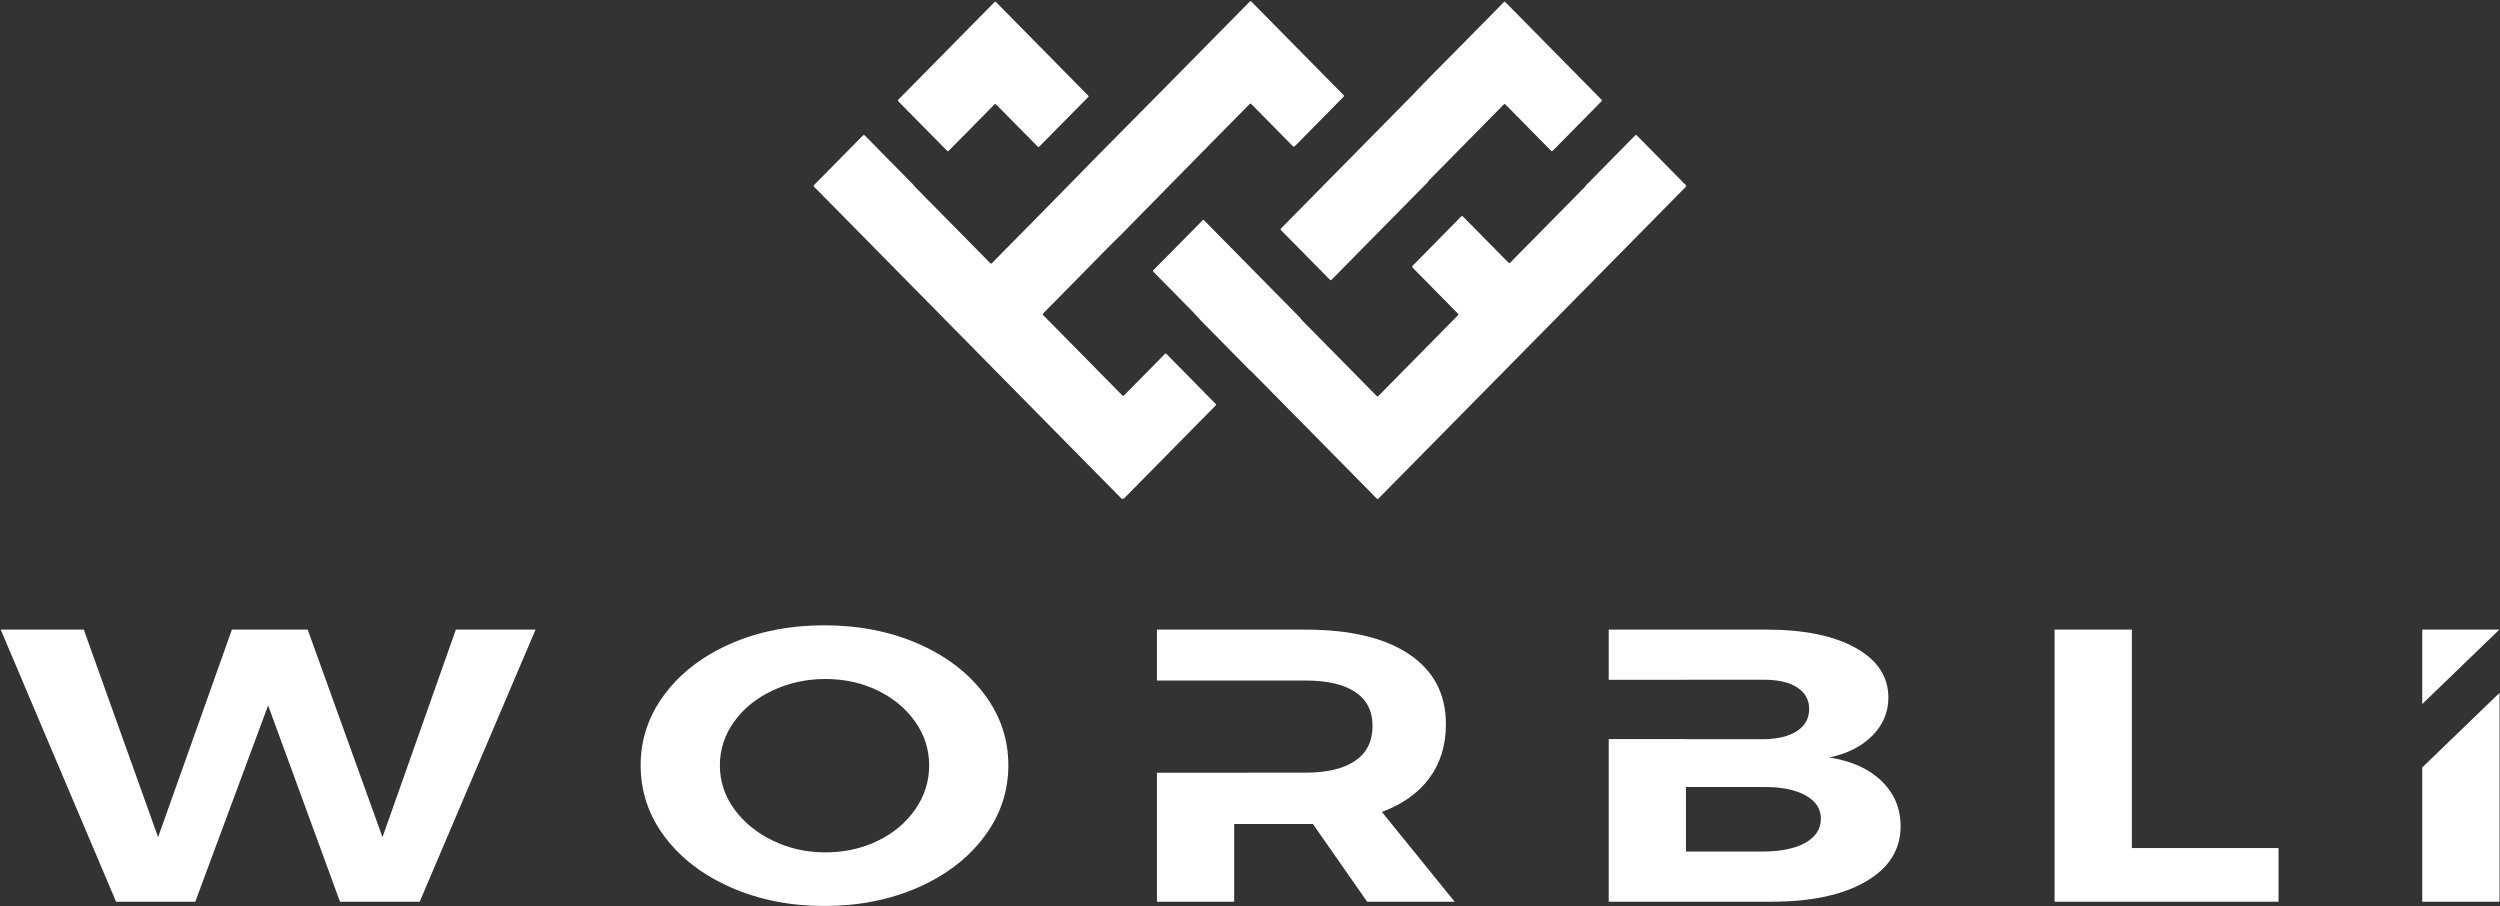 <?xml version="1.0" encoding="UTF-8"?>
<svg width="80px" height="29px" viewBox="0 0 80 29" version="1.1" xmlns="http://www.w3.org/2000/svg" xmlns:xlink="http://www.w3.org/1999/xlink">
    <rect x="0" y="0" width="80" height="29" fill="#333333" stroke="none"/>
    <!-- Generator: Sketch 58 (84663) - https://sketch.com -->
    <title>Worbli logo 08-2019</title>
    <desc>Created with Sketch.</desc>
    <g id="Page-1" stroke="none" stroke-width="1" fill="none" fill-rule="evenodd">
        <g id="Worbli-logo-08-2019" fill="#FFFFFF" fill-rule="nonzero">
            <g id="Group" transform="translate(0, 20)">
                <polygon id="Path" points="14.588 0.147 17.138 0.147 13.43 8.855 10.88 8.855 8.58 2.573 6.249 8.855 3.714 8.855 0.022 0.147 2.681 0.147 5.059 6.79 7.421 0.147 9.846 0.147 12.24 6.79"></polygon>
                <path d="M29.372,0.595 C30.269,0.985 30.976,1.522 31.492,2.206 C32.009,2.89 32.267,3.651 32.267,4.488 C32.267,5.326 32.009,6.089 31.492,6.778 C30.976,7.466 30.269,8.007 29.372,8.401 C28.475,8.794 27.479,8.991 26.384,8.991 C25.289,8.991 24.293,8.794 23.396,8.401 C22.499,8.007 21.792,7.468 21.276,6.784 C20.759,6.1 20.501,5.334 20.501,4.488 C20.501,3.651 20.759,2.89 21.276,2.206 C21.792,1.522 22.496,0.985 23.388,0.595 C24.28,0.205 25.278,0.01 26.384,0.01 C27.479,0.01 28.475,0.205 29.372,0.595 Z M24.726,2.094 C24.204,2.339 23.792,2.672 23.49,3.096 C23.187,3.519 23.036,3.983 23.036,4.489 C23.036,5.003 23.19,5.472 23.498,5.895 C23.806,6.318 24.218,6.653 24.734,6.902 C25.25,7.152 25.811,7.276 26.416,7.276 C27.02,7.276 27.576,7.153 28.082,6.909 C28.587,6.665 28.989,6.329 29.287,5.901 C29.584,5.475 29.733,5.004 29.733,4.49 C29.733,3.984 29.584,3.519 29.287,3.096 C28.989,2.673 28.587,2.339 28.082,2.094 C27.576,1.85 27.02,1.728 26.416,1.728 C25.811,1.727 25.247,1.85 24.726,2.094 Z" id="Shape"></path>
                <path d="M44.22,5.982 C44.887,5.733 45.395,5.37 45.745,4.893 C46.094,4.416 46.269,3.842 46.269,3.17 C46.269,2.208 45.877,1.464 45.095,0.937 C44.313,0.411 43.207,0.148 41.778,0.148 L37.022,0.148 L37.022,1.776 L39.924,1.776 L39.924,1.777 L41.778,1.777 C42.466,1.777 42.995,1.899 43.366,2.143 C43.735,2.388 43.921,2.751 43.921,3.232 C43.921,3.721 43.735,4.092 43.366,4.345 C42.995,4.598 42.466,4.725 41.778,4.725 L39.924,4.725 L39.924,4.727 L37.022,4.727 L37.022,8.855 L39.494,8.855 L39.494,6.367 L41.778,6.367 L42.012,6.367 L43.749,8.855 L46.549,8.855 L44.22,5.982 Z" id="Path"></path>
                <path d="M60.209,4.992 C59.803,4.599 59.244,4.348 58.535,4.24 C59.119,4.116 59.581,3.881 59.919,3.537 C60.258,3.193 60.428,2.789 60.428,2.324 C60.428,1.652 60.078,1.122 59.38,0.732 C58.68,0.342 57.726,0.147 56.516,0.147 L51.479,0.147 L51.479,1.754 L53.95,1.754 L53.95,1.752 L56.391,1.752 C56.86,1.744 57.228,1.822 57.494,1.988 C57.76,2.154 57.893,2.386 57.893,2.685 C57.893,2.991 57.76,3.23 57.494,3.4 C57.228,3.57 56.86,3.655 56.391,3.655 L53.95,3.655 L53.95,3.651 L51.479,3.651 L51.479,8.855 L56.688,8.855 C57.961,8.855 58.967,8.639 59.708,8.208 C60.449,7.777 60.819,7.188 60.819,6.441 C60.82,5.87 60.616,5.387 60.209,4.992 Z M57.769,6.97 C57.435,7.157 56.976,7.25 56.392,7.25 L53.951,7.25 L53.951,5.185 L56.392,5.185 C56.976,5.177 57.435,5.264 57.769,5.447 C58.102,5.629 58.269,5.878 58.269,6.193 C58.269,6.525 58.102,6.784 57.769,6.97 Z" id="Shape"></path>
                <polygon id="Path" points="65.748 0.147 68.22 0.147 68.22 7.138 72.913 7.138 72.913 8.855 65.747 8.855 65.747 0.147"></polygon>
                <polygon id="Path" points="77.512 0.147 77.512 2.529 79.98 0.147"></polygon>
                <polygon id="Path" points="77.512 4.558 77.512 8.855 79.985 8.855 79.985 2.172"></polygon>
            </g>
            <g id="Group" transform="translate(26, 0)">
                <path d="M7.366,10.055 C7.37,10.063 7.372,10.073 7.378,10.079 C7.398,10.101 7.419,10.121 7.439,10.142 C8.247,10.962 9.055,11.782 9.863,12.601 C9.883,12.621 9.904,12.642 9.925,12.662 C9.934,12.67 9.95,12.67 9.96,12.66 C9.983,12.637 10.006,12.615 10.029,12.592 C10.427,12.188 10.825,11.784 11.223,11.38 C11.248,11.355 11.27,11.325 11.303,11.31 C11.312,11.316 11.321,11.32 11.327,11.327 C11.855,11.862 12.383,12.398 12.91,12.934 C12.912,12.936 12.913,12.94 12.914,12.943 C12.915,12.946 12.915,12.949 12.916,12.956 C12.91,12.964 12.902,12.974 12.894,12.983 C12.874,13.004 12.853,13.025 12.832,13.045 C11.902,13.989 10.971,14.934 10.04,15.878 C10.02,15.898 9.998,15.919 9.979,15.94 C9.965,15.956 9.946,15.96 9.927,15.965 C9.913,15.97 9.901,15.967 9.892,15.958 C9.868,15.936 9.846,15.913 9.823,15.889 C8.974,15.028 8.125,14.167 7.276,13.306 C4.894,10.89 2.51,8.472 0.129,6.055 C0.095,6.021 0.051,5.995 0.036,5.946 C0.058,5.904 0.094,5.877 0.126,5.845 C0.601,5.362 1.077,4.88 1.553,4.397 C1.573,4.377 1.593,4.355 1.615,4.335 C1.624,4.327 1.636,4.321 1.647,4.313 C1.665,4.33 1.683,4.344 1.698,4.36 C2.199,4.868 2.7,5.376 3.2,5.884 C3.221,5.905 3.238,5.928 3.257,5.95 C3.274,5.969 3.291,5.989 3.309,6.008 C3.399,6.101 3.49,6.193 3.582,6.285 C4.265,6.978 4.947,7.67 5.63,8.362 C5.727,8.46 5.701,8.461 5.796,8.364 C6.612,7.538 7.429,6.714 8.24,5.884 C8.774,5.337 9.309,4.79 9.849,4.248 C10.536,3.559 11.216,2.865 11.9,2.173 C12.582,1.484 13.261,0.793 13.942,0.103 C14.028,0.015 14.008,0.014 14.094,0.102 C15.043,1.064 15.992,2.027 16.941,2.989 C16.962,3.01 16.982,3.031 17.001,3.052 C17.01,3.062 17.01,3.077 17,3.088 C16.994,3.095 16.988,3.102 16.981,3.109 C16.965,3.125 16.949,3.141 16.933,3.158 C16.45,3.647 15.968,4.136 15.486,4.626 C15.465,4.646 15.444,4.667 15.423,4.688 C15.41,4.7 15.395,4.7 15.381,4.686 C15.358,4.664 15.335,4.641 15.312,4.618 C14.909,4.209 14.506,3.8 14.103,3.391 C14.08,3.368 14.058,3.345 14.034,3.323 C14.022,3.311 14.006,3.312 13.992,3.326 C13.978,3.339 13.965,3.353 13.951,3.367 C13.166,4.163 12.378,4.957 11.597,5.757 C11.021,6.346 10.441,6.931 9.865,7.519 C9.451,7.92 9.052,8.337 8.646,8.747 C8.242,9.155 7.84,9.564 7.437,9.973 C7.413,10 7.385,10.023 7.366,10.055 Z" id="Path"></path>
                <path d="M10.891,8.666 C10.905,8.651 10.917,8.636 10.931,8.623 C11.45,8.096 11.969,7.571 12.489,7.044 C12.493,7.04 12.499,7.039 12.508,7.035 C12.516,7.042 12.527,7.05 12.537,7.058 C12.556,7.076 12.573,7.095 12.592,7.113 C13.579,8.115 14.568,9.117 15.555,10.119 C15.587,10.151 15.621,10.182 15.644,10.222 C15.653,10.239 15.669,10.252 15.683,10.265 C15.719,10.302 15.755,10.339 15.791,10.376 C16.524,11.12 17.257,11.863 17.99,12.607 C18.013,12.63 18.036,12.653 18.059,12.675 C18.066,12.682 18.076,12.684 18.087,12.69 C18.111,12.668 18.134,12.646 18.156,12.623 C18.356,12.42 18.557,12.217 18.757,12.013 C19.368,11.395 19.978,10.776 20.588,10.157 C20.61,10.134 20.633,10.111 20.655,10.087 C20.672,10.07 20.671,10.055 20.653,10.036 C20.633,10.015 20.612,9.995 20.592,9.973 C20.146,9.521 19.7,9.069 19.254,8.616 C19.231,8.592 19.21,8.569 19.189,8.544 C19.186,8.54 19.187,8.531 19.188,8.526 C19.19,8.52 19.195,8.515 19.199,8.51 C19.21,8.497 19.221,8.486 19.233,8.475 C19.729,7.972 20.225,7.468 20.721,6.965 C20.742,6.945 20.757,6.919 20.791,6.91 C20.8,6.917 20.811,6.924 20.819,6.933 C20.84,6.953 20.861,6.974 20.881,6.995 C21.327,7.447 21.773,7.9 22.219,8.352 C22.242,8.375 22.266,8.396 22.29,8.418 C22.294,8.421 22.303,8.42 22.308,8.418 C22.316,8.413 22.325,8.407 22.331,8.4 C22.352,8.38 22.372,8.359 22.392,8.338 C23.144,7.576 23.894,6.814 24.646,6.052 C24.684,6.013 24.726,5.977 24.755,5.929 C24.767,5.91 24.786,5.896 24.802,5.88 C25.298,5.376 25.794,4.873 26.29,4.369 C26.309,4.351 26.328,4.334 26.347,4.316 C26.357,4.321 26.367,4.324 26.373,4.33 C26.395,4.35 26.414,4.371 26.435,4.391 C26.918,4.881 27.4,5.37 27.883,5.86 C27.897,5.874 27.91,5.887 27.924,5.901 C27.972,5.951 27.972,5.951 27.924,6.001 C27.901,6.024 27.878,6.047 27.856,6.07 C24.626,9.346 21.397,12.622 18.167,15.897 C18.07,15.996 18.098,15.997 18.002,15.899 C16.704,14.584 15.407,13.268 14.11,11.952 C14.071,11.913 14.034,11.871 13.989,11.839 C13.971,11.827 13.957,11.808 13.94,11.792 C13.442,11.286 12.943,10.781 12.445,10.275 C12.384,10.212 12.327,10.146 12.267,10.082 C12.241,10.053 12.216,10.023 12.189,9.996 C11.782,9.583 11.374,9.169 10.967,8.756 C10.947,8.735 10.926,8.715 10.906,8.693 C10.9,8.686 10.897,8.677 10.891,8.666 Z" id="Path"></path>
                <path d="M22.143,3.327 C22.111,3.347 22.089,3.375 22.064,3.4 C21.799,3.668 21.535,3.936 21.272,4.204 C20.783,4.7 20.293,5.196 19.804,5.693 C19.765,5.732 19.722,5.766 19.698,5.818 C19.692,5.829 19.681,5.838 19.672,5.847 C19.651,5.868 19.63,5.889 19.61,5.909 C18.631,6.902 17.653,7.895 16.674,8.887 C16.651,8.91 16.628,8.933 16.605,8.956 C16.599,8.962 16.588,8.964 16.578,8.97 C16.561,8.954 16.544,8.939 16.528,8.923 C16.025,8.413 15.522,7.903 15.019,7.393 C15.006,7.379 14.993,7.364 14.981,7.349 C14.975,7.341 14.976,7.33 14.983,7.323 C15.003,7.302 15.023,7.28 15.043,7.259 C16.425,5.858 17.806,4.456 19.188,3.055 C19.656,2.557 20.144,2.078 20.623,1.59 C21.099,1.104 21.578,0.62 22.057,0.135 C22.084,0.107 22.109,0.078 22.141,0.054 C22.151,0.058 22.161,0.06 22.168,0.066 C22.187,0.083 22.206,0.102 22.223,0.12 C23.215,1.126 24.208,2.133 25.2,3.14 C25.214,3.154 25.227,3.167 25.241,3.181 C25.268,3.21 25.268,3.22 25.244,3.246 C25.235,3.256 25.226,3.265 25.216,3.274 C24.718,3.78 24.219,4.285 23.721,4.79 C23.705,4.806 23.688,4.821 23.67,4.835 C23.666,4.839 23.657,4.838 23.652,4.835 C23.644,4.831 23.636,4.825 23.63,4.818 C23.606,4.796 23.583,4.772 23.561,4.749 C23.12,4.301 22.678,3.853 22.237,3.406 C22.214,3.382 22.191,3.359 22.168,3.338 C22.161,3.332 22.151,3.331 22.143,3.327 Z" id="Path"></path>
                <path d="M8.842,3.083 C8.824,3.102 8.812,3.117 8.798,3.131 C8.281,3.655 7.764,4.178 7.247,4.701 C7.245,4.703 7.241,4.704 7.239,4.706 C7.236,4.707 7.233,4.707 7.229,4.708 C7.199,4.689 7.177,4.661 7.152,4.636 C6.745,4.223 6.337,3.81 5.93,3.397 C5.907,3.374 5.883,3.352 5.859,3.331 C5.855,3.328 5.846,3.329 5.841,3.33 C5.835,3.332 5.829,3.336 5.825,3.34 C5.801,3.363 5.779,3.386 5.756,3.409 C5.307,3.863 4.859,4.318 4.411,4.772 C4.324,4.861 4.342,4.86 4.258,4.776 C3.769,4.28 3.28,3.783 2.79,3.287 C2.772,3.269 2.754,3.25 2.737,3.231 C2.73,3.223 2.73,3.213 2.735,3.204 C2.74,3.196 2.747,3.189 2.754,3.182 C2.776,3.159 2.799,3.136 2.822,3.113 C3.798,2.122 4.773,1.132 5.75,0.143 C5.865,0.026 5.831,0.025 5.944,0.139 C6.882,1.09 7.819,2.041 8.756,2.992 C8.784,3.019 8.812,3.045 8.842,3.083 Z" id="Path"></path>
            </g>
        </g>
    </g>
</svg>